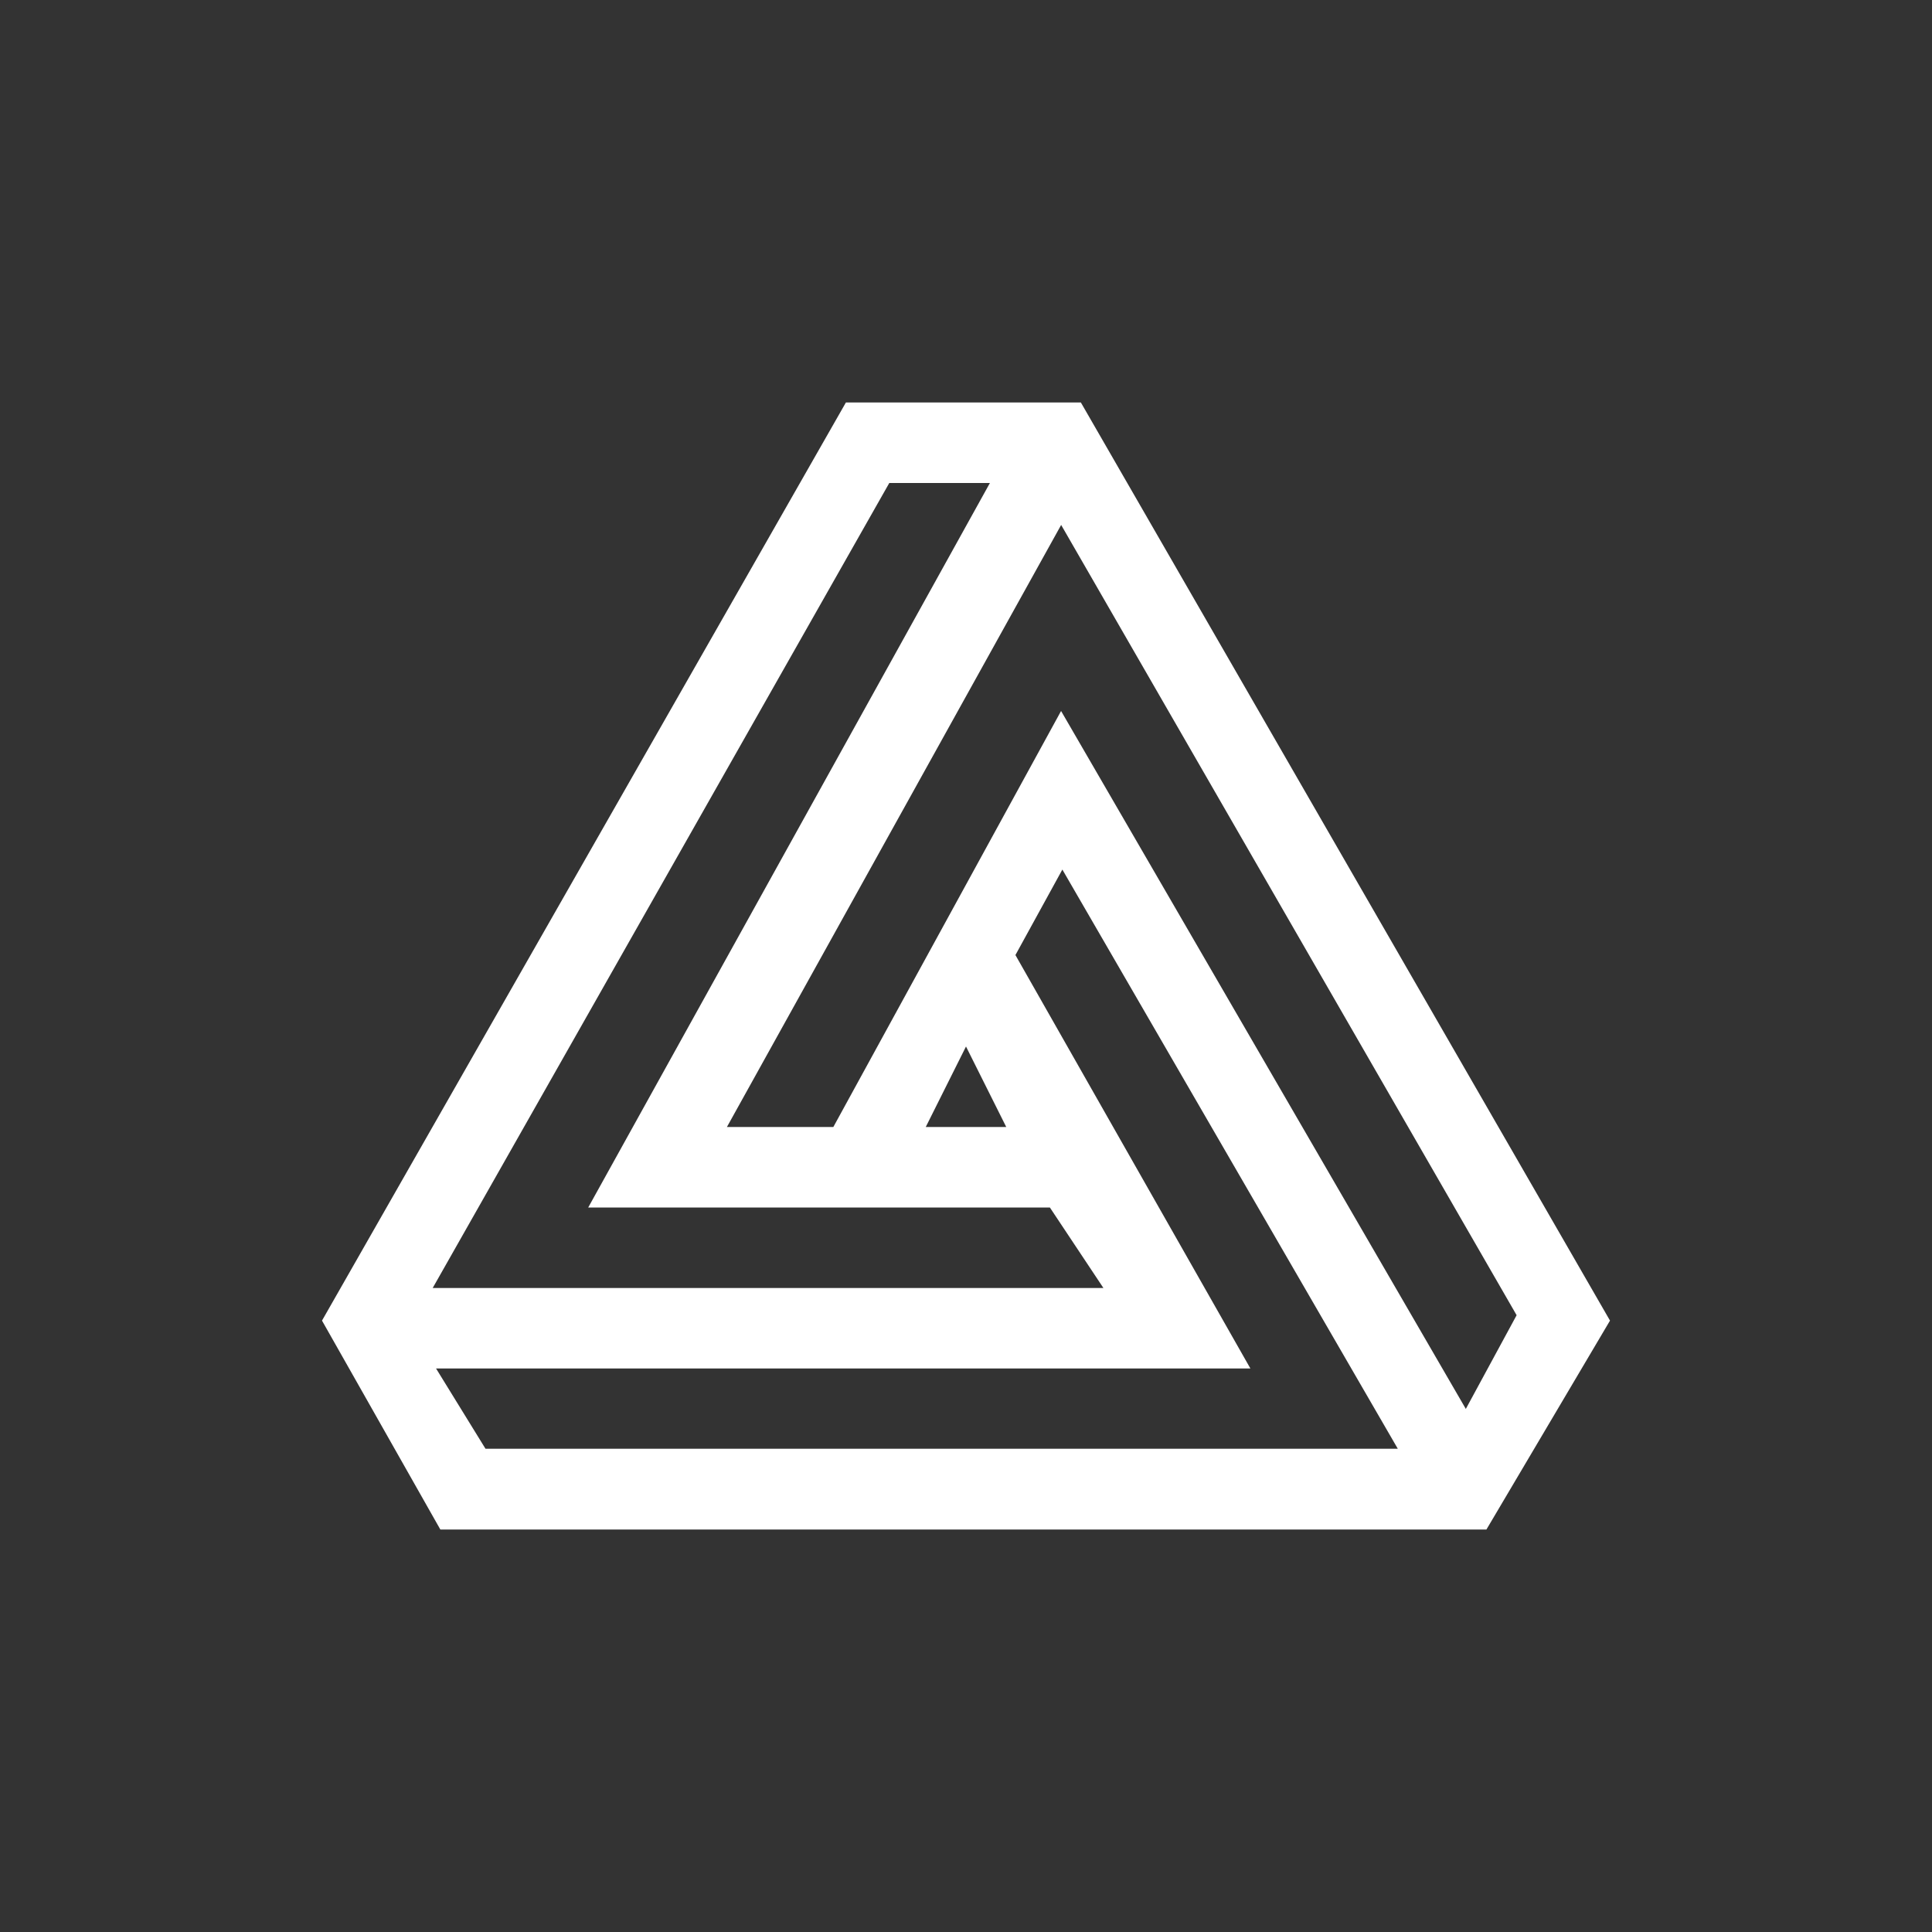 <svg width="24" height="24" viewBox="0 0 24 24" fill="none" xmlns="http://www.w3.org/2000/svg">
<rect x="0" y="0" width="24" height="24" fill="#333333" stroke="none"/>
<path d="M13.427 5H10.508L4 16.405L5.47 19H18.465L20 16.405L13.427 5ZM5.375 16L11.047 6H12.297L7.307 15H13.042L13.707 16H5.375ZM9.03 14L13.182 6.521L18.84 16.338L18.209 17.502L13.181 8.832L10.352 14H9.03ZM11.5 14L12 13L12.5 14H11.5ZM13.197 10.802L17.364 17.997H6.031L5.417 17H15.533L12.614 11.864L13.197 10.802Z" fill="white"/>
</svg>
